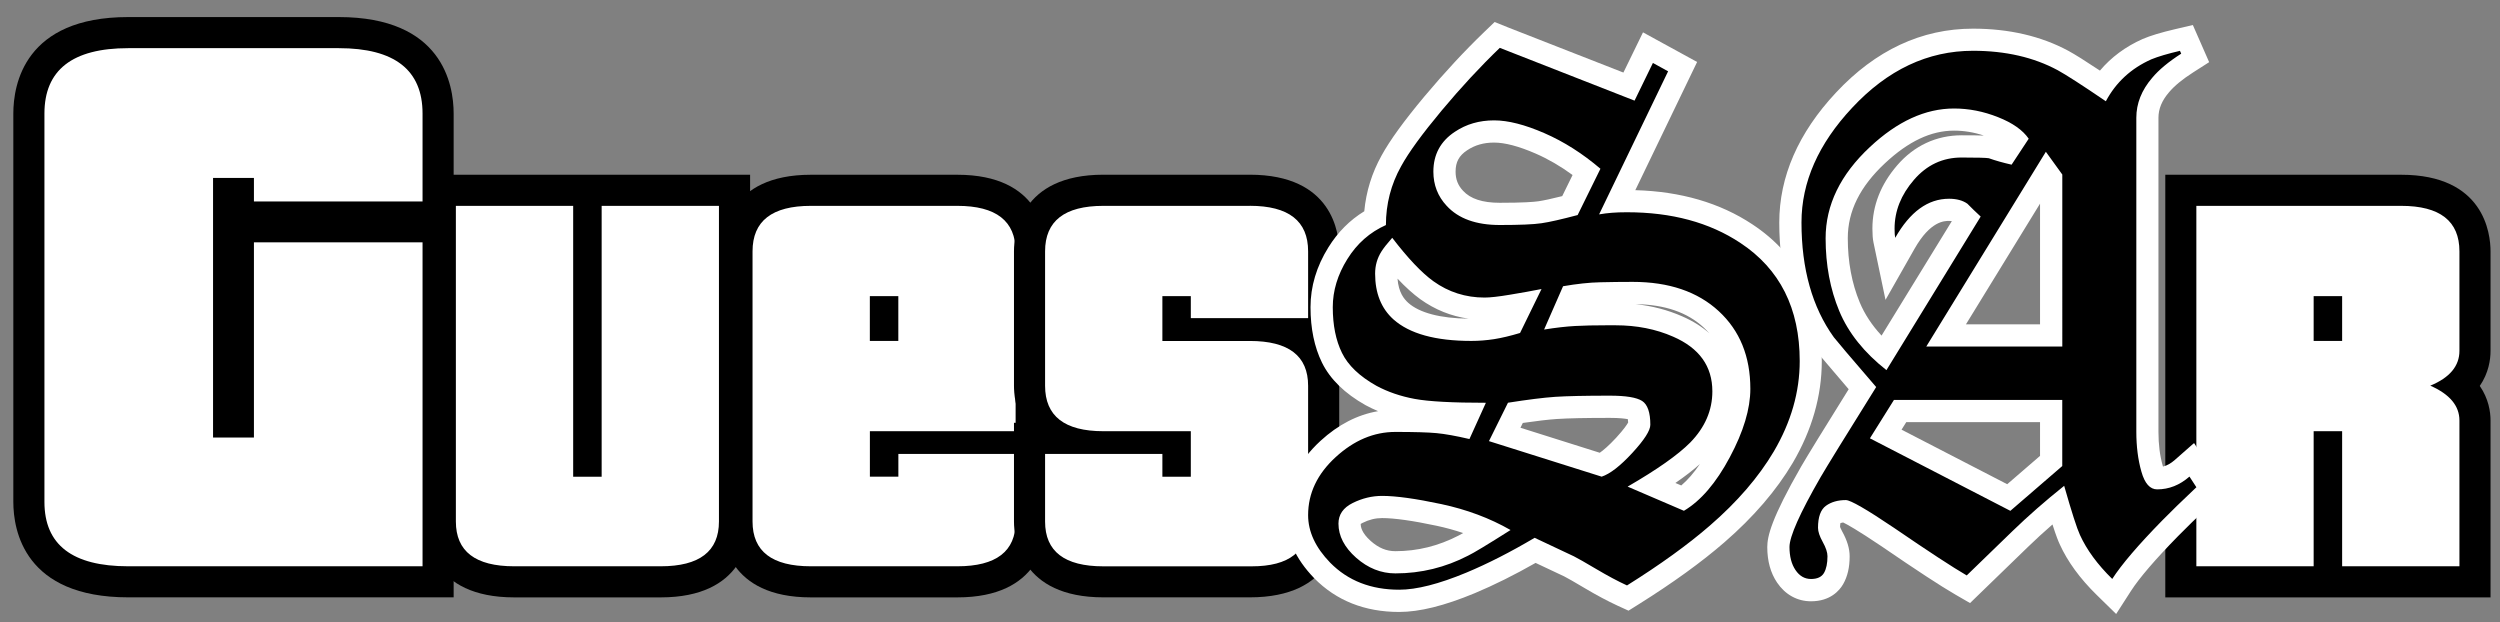 <?xml version="1.0" encoding="utf-8"?>
<!-- Generator: Adobe Illustrator 18.1.1, SVG Export Plug-In . SVG Version: 6.00 Build 0)  -->
<svg version="1.2" baseProfile="tiny" id="Warstwa_1"
	 xmlns="http://www.w3.org/2000/svg" xmlns:xlink="http://www.w3.org/1999/xlink" x="0px" y="0px" viewBox="0 0 56.266 14"
	 xml:space="preserve">
<rect x="0" y="0" width="56.266" height="14" fill="#808080" stroke="none"/>
<g>
	<path fill="#FFFFFF" d="M2.886,13.094c-1.945,0-2.236-1.127-2.236-1.799v-8.74c0-0.681,0.291-1.821,2.236-1.821h4.738
		c1.945,0,2.236,1.141,2.236,1.821v2.328H5.365V4.354h-0.22v5.143h0.22V5.104H9.86v7.99H2.886z"/>
	<path d="M7.624,1.084c1.257,0,1.886,0.491,1.886,1.472v1.979H5.715V4.005h-0.92v5.842h0.92V5.454H9.51v7.291H2.885
		C1.628,12.745,1,12.261,1,11.296v-8.74c0-0.98,0.628-1.472,1.886-1.472H7.624 M7.624,0.384H2.885C0.552,0.384,0.3,1.902,0.3,2.555
		v8.74c0,0.646,0.252,2.149,2.586,2.149H9.51h0.7v-0.7V5.454v-0.22v-0.7V2.555C10.21,1.902,9.958,0.384,7.624,0.384L7.624,0.384z"/>
</g>
<g>
	<path fill="#FFFFFF" d="M11.574,13.094c-1.446,0-1.663-0.851-1.663-1.357V4.283h6.62v7.454c0,0.507-0.216,1.357-1.662,1.357H11.574
		z"/>
	<path d="M16.181,4.633v7.104c0,0.672-0.438,1.008-1.312,1.008h-3.296c-0.875,0-1.313-0.336-1.313-1.008V4.633h2.64v6.096h0.641
		V4.633H16.181 M16.881,3.933h-0.7h-2.58h-0.7h-2.64h-0.7v0.7v7.104c0,0.401,0.145,1.708,2.013,1.708h3.296
		c1.866,0,2.012-1.307,2.012-1.708V4.633V3.933L16.881,3.933z"/>
</g>
<g>
	<path fill="#FFFFFF" d="M18.25,13.094c-1.446,0-1.663-0.851-1.663-1.357v-6.08c0-0.514,0.216-1.374,1.663-1.374h3.296
		c1.446,0,1.662,0.86,1.662,1.374v6.08c0,0.507-0.216,1.357-1.662,1.357H18.25z"/>
	<path d="M21.546,4.633c0.874,0,1.312,0.342,1.312,1.024v4.048h-3.28v1.023h0.641v-0.512h2.64v1.521
		c0,0.672-0.438,1.008-1.312,1.008H18.25c-0.875,0-1.313-0.336-1.313-1.008v-6.08c0-0.683,0.438-1.024,1.313-1.024H21.546
		 M19.577,7.673h0.641V6.665h-0.641V7.673 M21.546,3.933H18.25c-1.867,0-2.013,1.32-2.013,1.724v6.08
		c0,0.401,0.145,1.708,2.013,1.708h3.296c1.866,0,2.012-1.307,2.012-1.708v-1.332v-0.7V5.657
		C23.557,5.252,23.412,3.933,21.546,3.933L21.546,3.933z"/>
</g>
<g>
	<g>
		<path fill="#FFFFFF" d="M24.833,13.094c-1.446,0-1.662-0.851-1.662-1.357v-1.87h0.688c-0.58-0.283-0.688-0.821-0.688-1.186V5.657
			c0-0.514,0.216-1.374,1.662-1.374h3.296c1.446,0,1.662,0.86,1.662,1.374V7.51h-0.686c0.578,0.28,0.686,0.812,0.686,1.171v3.056
			c0,0.507-0.211,1.358-1.622,1.358L24.833,13.094z"/>
		<path d="M28.129,4.632c0.875,0,1.312,0.342,1.312,1.024v1.504h-2.64V6.665h-0.64v1.009h1.968c0.875,0,1.312,0.336,1.312,1.008
			v3.056c0,0.672-0.424,1.008-1.272,1.008c-0.013,0-0.027,0-0.04,0h-3.296c-0.875,0-1.312-0.336-1.312-1.008v-1.521h2.64v0.513h0.64
			V9.705h-1.968c-0.875,0-1.312-0.341-1.312-1.023V5.657c0-0.683,0.438-1.024,1.312-1.024H28.129 M28.129,3.932h-3.296
			c-1.867,0-2.012,1.32-2.012,1.724v3.024c0,0.171,0.026,0.506,0.197,0.835h-0.197v0.7v1.521c0,0.401,0.145,1.708,2.012,1.708h3.296
			c1.87,0,2.012-1.307,2.012-1.708V8.681c0-0.168-0.026-0.496-0.194-0.821h0.194v-0.7V5.657C30.141,5.252,29.995,3.932,28.129,3.932
			L28.129,3.932z"/>
	</g>
</g>
<g>
	<path fill="#FFFFFF" d="M49.083,13.094V4.283h4.958c1.446,0,1.662,0.86,1.662,1.374v2.239c0,0.234-0.072,0.53-0.352,0.789
		c0.28,0.261,0.352,0.551,0.352,0.779v3.63H49.083z"/>
	<path d="M54.041,4.633c0.874,0,1.312,0.342,1.312,1.024v2.239c0,0.342-0.219,0.604-0.656,0.784
		c0.438,0.192,0.656,0.454,0.656,0.784v3.28h-2.64v-3.04h-0.641v3.04h-2.64V4.633H54.041 M52.072,7.673h0.641V6.665h-0.641V7.673
		 M54.041,3.933h-4.608h-0.7v0.7v8.112v0.7h0.7h2.64h0.7h2.58h0.7v-0.7v-3.28c0-0.198-0.043-0.489-0.242-0.779
		c0.199-0.291,0.242-0.587,0.242-0.789V5.657C56.053,5.252,55.908,3.933,54.041,3.933L54.041,3.933z"/>
</g>
<g>
	<path d="M31.491,13.522c-0.704,0-1.286-0.229-1.731-0.683c-0.378-0.389-0.57-0.809-0.57-1.247c0-0.562,0.235-1.062,0.7-1.488
		c0.458-0.421,0.968-0.634,1.515-0.634c0.438,0,0.754,0.01,0.95,0.028c0.153,0.015,0.345,0.045,0.572,0.094l0.127-0.281
		c-0.572-0.009-0.986-0.038-1.26-0.088c-0.341-0.063-0.656-0.171-0.935-0.321c-0.427-0.239-0.723-0.524-0.882-0.851
		c-0.154-0.315-0.232-0.698-0.232-1.139c0-0.417,0.123-0.826,0.366-1.216c0.213-0.343,0.494-0.608,0.834-0.791
		c0.023-0.456,0.147-0.888,0.37-1.287c0.179-0.327,0.486-0.75,0.937-1.29c0.443-0.528,0.89-1.01,1.329-1.432l0.115-0.111
		l2.968,1.161l0.427-0.876l0.78,0.428L36.41,4.531c0.063-0.003,0.133-0.004,0.208-0.004c1.051,0,1.955,0.246,2.687,0.73
		c0.962,0.634,1.451,1.599,1.451,2.869c0,0.736-0.208,1.464-0.618,2.163c-0.354,0.598-0.856,1.18-1.491,1.729
		c-0.501,0.434-1.139,0.895-1.896,1.369l-0.114,0.071l-0.123-0.056c-0.216-0.1-0.455-0.227-0.714-0.381
		c-0.244-0.145-0.406-0.237-0.49-0.279l-0.758-0.357c-0.509,0.296-0.998,0.542-1.455,0.732
		C32.442,13.39,31.917,13.522,31.491,13.522z M31.107,11.411c-0.188,0-0.373,0.045-0.55,0.134c-0.16,0.08-0.182,0.162-0.182,0.24
		c0,0.204,0.103,0.394,0.314,0.58c0.221,0.195,0.456,0.29,0.717,0.29c0.535,0,1.047-0.125,1.522-0.372
		c0.054-0.025,0.188-0.099,0.564-0.333c-0.341-0.155-0.712-0.276-1.107-0.361C31.83,11.47,31.4,11.411,31.107,11.411z
		 M37.875,11.215c0.299-0.211,0.58-0.56,0.835-1.04c0.288-0.537,0.434-1.017,0.434-1.423c0-0.661-0.207-1.173-0.631-1.565
		c-0.425-0.393-1.02-0.592-1.767-0.592c-0.245,0-0.487,0.003-0.728,0.009c-0.197,0.004-0.418,0.025-0.665,0.063L35.16,7.109
		c0.098-0.01,0.19-0.018,0.276-0.022c0.203-0.011,0.445-0.016,0.726-0.016h0.199c0.509,0,0.979,0.093,1.396,0.277
		c0.675,0.293,1.032,0.798,1.032,1.46c0,0.492-0.191,0.938-0.569,1.326c-0.231,0.233-0.574,0.49-1.041,0.781L37.875,11.215z
		 M36.036,10.463c0.109-0.055,0.276-0.177,0.519-0.439c0.318-0.346,0.338-0.464,0.339-0.469c0-0.216-0.047-0.305-0.071-0.32
		c-0.028-0.018-0.157-0.079-0.59-0.079c-0.543,0-0.946,0.009-1.208,0.025c-0.234,0.016-0.541,0.054-0.917,0.111l-0.241,0.486
		L36.036,10.463z M31.303,5.793c-0.069,0.11-0.104,0.23-0.104,0.365c0,0.369,0.108,0.646,0.33,0.845
		c0.312,0.278,0.845,0.42,1.585,0.42c0.158,0,0.316-0.013,0.475-0.037c0.133-0.021,0.281-0.055,0.446-0.101l0.217-0.444
		c-0.075,0.013-0.151,0.026-0.229,0.039c-0.273,0.046-0.478,0.067-0.61,0.067c-0.478,0-0.915-0.14-1.299-0.415
		c-0.237-0.172-0.495-0.429-0.783-0.78C31.321,5.766,31.311,5.78,31.303,5.793z M33.627,2.959c-0.286,0-0.529,0.07-0.743,0.215
		C32.628,3.341,32.51,3.56,32.51,3.863c0,0.236,0.076,0.432,0.231,0.598c0.219,0.238,0.55,0.354,1.014,0.354
		c0.436,0,0.74-0.013,0.902-0.037c0.157-0.023,0.382-0.073,0.676-0.149l0.375-0.762c-0.335-0.268-0.688-0.482-1.049-0.64
		C34.252,3.049,33.905,2.959,33.627,2.959z"/>
	<path fill="#FFFFFF" d="M33.755,1.077l3.033,1.188l0.413-0.848l0.342,0.188L35.99,4.825c0.095-0.017,0.19-0.028,0.285-0.036
		c0.095-0.008,0.209-0.012,0.342-0.012c1.006,0,1.855,0.229,2.549,0.688c0.893,0.588,1.339,1.476,1.339,2.661
		c0,0.695-0.195,1.374-0.584,2.036c-0.342,0.577-0.821,1.133-1.438,1.667c-0.493,0.428-1.115,0.877-1.865,1.347
		c-0.209-0.096-0.439-0.219-0.69-0.368c-0.252-0.149-0.42-0.245-0.506-0.288l-0.883-0.416c-0.541,0.32-1.054,0.582-1.538,0.784
		c-0.617,0.256-1.12,0.384-1.509,0.384c-0.637,0-1.154-0.202-1.553-0.607c-0.332-0.342-0.498-0.698-0.498-1.072
		c0-0.49,0.206-0.925,0.619-1.304c0.413-0.379,0.861-0.568,1.346-0.568c0.427,0,0.735,0.009,0.926,0.027
		c0.189,0.018,0.437,0.062,0.74,0.133l0.37-0.816c-0.75,0-1.284-0.028-1.602-0.087c-0.318-0.059-0.605-0.157-0.861-0.295
		c-0.38-0.213-0.639-0.46-0.776-0.741c-0.138-0.281-0.207-0.624-0.207-1.028c0-0.371,0.109-0.732,0.328-1.083
		c0.218-0.351,0.508-0.605,0.868-0.766c0-0.473,0.114-0.915,0.342-1.323c0.171-0.313,0.475-0.729,0.911-1.252
		C32.882,1.967,33.318,1.497,33.755,1.077 M33.755,5.064c0.446,0,0.76-0.013,0.939-0.04c0.181-0.026,0.451-0.088,0.813-0.184
		l0.513-1.042C35.62,3.457,35.2,3.189,34.759,2.997c-0.441-0.192-0.818-0.288-1.132-0.288c-0.333,0-0.627,0.085-0.883,0.257
		c-0.323,0.213-0.484,0.513-0.484,0.897c0,0.299,0.1,0.556,0.299,0.769C32.824,4.921,33.223,5.064,33.755,5.064 M33.114,7.673
		c0.171,0,0.342-0.014,0.513-0.04c0.171-0.027,0.365-0.073,0.584-0.139l0.483-0.989c-0.218,0.043-0.455,0.086-0.712,0.128
		c-0.256,0.043-0.446,0.064-0.569,0.064c-0.427,0-0.812-0.123-1.153-0.368c-0.266-0.192-0.574-0.518-0.926-0.977
		c-0.114,0.129-0.194,0.231-0.242,0.307c-0.095,0.15-0.143,0.316-0.143,0.499c0,0.44,0.138,0.784,0.413,1.031
		C31.724,7.511,32.307,7.673,33.114,7.673 M34.752,7.417c0.266-0.043,0.498-0.069,0.697-0.08c0.199-0.011,0.437-0.016,0.712-0.016
		c0.086,0,0.152,0,0.199,0c0.475,0,0.907,0.085,1.296,0.256c0.589,0.256,0.883,0.666,0.883,1.231c0,0.427-0.166,0.811-0.498,1.152
		c-0.275,0.277-0.745,0.608-1.409,0.992l1.267,0.544c0.38-0.225,0.724-0.626,1.032-1.204c0.309-0.577,0.463-1.091,0.463-1.541
		c0-0.728-0.237-1.311-0.712-1.749c-0.475-0.438-1.12-0.658-1.937-0.658c-0.247,0-0.491,0.003-0.733,0.009
		c-0.242,0.005-0.52,0.035-0.833,0.089L34.752,7.417 M36.048,10.728c0.189-0.063,0.42-0.242,0.69-0.535
		c0.271-0.294,0.405-0.505,0.405-0.633c0-0.277-0.062-0.456-0.185-0.536c-0.124-0.079-0.365-0.119-0.727-0.119
		c-0.551,0-0.959,0.009-1.225,0.026c-0.266,0.018-0.622,0.063-1.067,0.133l-0.428,0.864L36.048,10.728 M31.405,12.905
		c0.579,0,1.125-0.134,1.638-0.4c0.114-0.054,0.432-0.245,0.954-0.576c-0.466-0.267-0.985-0.461-1.56-0.584
		c-0.574-0.122-1.018-0.184-1.331-0.184c-0.228,0-0.449,0.054-0.662,0.16c-0.214,0.106-0.32,0.261-0.32,0.464
		c0,0.277,0.133,0.533,0.398,0.768C30.788,12.787,31.082,12.905,31.405,12.905 M33.639,0.495l-0.231,0.222
		c-0.446,0.429-0.899,0.917-1.347,1.451c-0.463,0.554-0.779,0.99-0.967,1.333c-0.217,0.389-0.348,0.811-0.389,1.254
		c-0.325,0.199-0.596,0.47-0.807,0.811c-0.268,0.429-0.403,0.882-0.403,1.347c0,0.479,0.087,0.899,0.258,1.248
		c0.183,0.373,0.513,0.695,0.981,0.958c0.091,0.049,0.186,0.094,0.282,0.135c-0.464,0.079-0.898,0.303-1.295,0.667
		c-0.518,0.475-0.781,1.038-0.781,1.672c0,0.506,0.215,0.984,0.639,1.421c0.496,0.504,1.138,0.759,1.911,0.759
		c0.459,0,1.015-0.138,1.7-0.422c0.433-0.181,0.893-0.41,1.371-0.682l0.645,0.304c0.07,0.035,0.228,0.126,0.464,0.266
		c0.266,0.158,0.514,0.29,0.737,0.393l0.245,0.112l0.228-0.143c0.768-0.481,1.417-0.95,1.927-1.393
		c0.655-0.567,1.173-1.169,1.541-1.79c0.434-0.74,0.654-1.51,0.654-2.291c0-1.359-0.526-2.395-1.564-3.079
		c-0.727-0.482-1.613-0.74-2.633-0.768l1.185-2.458l0.206-0.427l-0.416-0.228l-0.342-0.187l-0.46-0.252l-0.23,0.472l-0.211,0.433
		l-2.604-1.019L33.639,0.495L33.639,0.495z M33.755,4.564c-0.39,0-0.661-0.089-0.828-0.271c-0.115-0.123-0.167-0.258-0.167-0.43
		c0-0.217,0.078-0.36,0.259-0.48c0.176-0.118,0.374-0.174,0.608-0.174c0.243,0,0.557,0.083,0.932,0.246
		c0.285,0.124,0.564,0.286,0.834,0.484L35.16,4.414c-0.235,0.059-0.415,0.098-0.537,0.116C34.516,4.545,34.283,4.564,33.755,4.564
		L33.755,4.564z M33.053,7.172c-0.636-0.007-1.104-0.13-1.358-0.356c-0.094-0.085-0.218-0.232-0.242-0.545
		c0.181,0.192,0.351,0.345,0.513,0.463C32.297,6.971,32.661,7.117,33.053,7.172L33.053,7.172z M38.472,7.502
		c-0.16-0.143-0.362-0.274-0.616-0.384c-0.321-0.141-0.671-0.233-1.044-0.273c0.659,0.011,1.161,0.183,1.531,0.525
		C38.388,7.412,38.431,7.457,38.472,7.502L38.472,7.502z M34.273,9.519c0.317-0.046,0.574-0.076,0.768-0.089
		c0.253-0.017,0.654-0.025,1.192-0.025c0.214,0,0.338,0.016,0.404,0.029c0.003,0.019,0.005,0.044,0.007,0.075
		c-0.024,0.043-0.092,0.149-0.272,0.345c-0.167,0.18-0.287,0.28-0.367,0.336L34.22,9.627L34.273,9.519L34.273,9.519z M37.707,10.87
		c0.218-0.15,0.401-0.292,0.552-0.427c-0.136,0.2-0.276,0.361-0.42,0.483L37.707,10.87L37.707,10.87z M30.624,11.792
		c0.006-0.003,0.02-0.012,0.043-0.024c0.145-0.073,0.289-0.108,0.439-0.108c0.275,0,0.688,0.058,1.227,0.173
		c0.206,0.044,0.406,0.099,0.598,0.164c-0.061,0.035-0.089,0.049-0.101,0.055c-0.457,0.237-0.93,0.353-1.425,0.353
		c-0.201,0-0.376-0.072-0.552-0.227C30.635,11.985,30.625,11.846,30.624,11.792L30.624,11.792z"/>
</g>
<g>
	<path d="M47.365,13.212c-0.353-0.346-0.615-0.705-0.779-1.066c-0.037-0.079-0.105-0.248-0.262-0.776
		c-0.307,0.255-0.592,0.511-0.853,0.764l-1.168,1.132l-0.164-0.095c-0.317-0.185-0.874-0.549-1.653-1.083
		c-0.749-0.504-0.929-0.573-0.967-0.582c-0.102,0.002-0.201,0.028-0.276,0.083c-0.047,0.033-0.075,0.144-0.075,0.293
		c0,0.015,0.005,0.072,0.076,0.198c0.093,0.167,0.138,0.312,0.138,0.441c0,0.205-0.036,0.369-0.111,0.5
		c-0.07,0.121-0.214,0.263-0.509,0.263c-0.158,0-0.382-0.054-0.556-0.311c-0.119-0.174-0.179-0.396-0.179-0.66
		c0-0.195,0.083-0.563,0.731-1.692c0.137-0.234,0.523-0.863,1.16-1.884c-0.52-0.604-0.801-0.938-0.846-0.997
		c-0.515-0.717-0.775-1.635-0.775-2.73c0-0.97,0.406-1.896,1.207-2.752c0.842-0.903,1.819-1.362,2.902-1.362
		c0.769,0,1.451,0.157,2.027,0.469c0.159,0.086,0.455,0.273,0.886,0.564c0.247-0.358,0.583-0.633,1.001-0.819
		c0.165-0.07,0.392-0.139,0.685-0.207l0.203-0.048l0.169,0.387l-0.152,0.18c-0.263,0.168-0.463,0.334-0.597,0.494
		c-0.202,0.234-0.298,0.475-0.298,0.737v7.067c0,0.307,0.035,0.586,0.104,0.829c0.046,0.164,0.099,0.219,0.115,0.219
		c0.205,0,0.389-0.074,0.562-0.226l0.217-0.191l0.428,0.657l-0.151,0.144c-0.329,0.312-0.583,0.558-0.761,0.741
		c-0.528,0.539-0.896,0.969-1.094,1.276l-0.166,0.259L47.365,13.212z M45.211,11.197l0.954-0.822V9.251h-3.399l-0.324,0.517
		L45.211,11.197z M43.979,2.69c-0.577,0-1.156,0.269-1.723,0.8c-0.618,0.577-0.918,1.188-0.918,1.871
		c0,0.563,0.097,1.082,0.288,1.541c0.156,0.377,0.415,0.729,0.77,1.05l1.863-3.035c-0.054-0.053-0.107-0.104-0.158-0.157
		c-0.028-0.015-0.118-0.037-0.234-0.037c-0.381,0-0.707,0.246-0.995,0.753L42.545,6.05L42.41,5.403
		c-0.013-0.061-0.019-0.146-0.019-0.259c0-0.455,0.167-0.878,0.495-1.259c0.337-0.392,0.763-0.591,1.264-0.591
		c0.376,0,0.594,0.009,0.655,0.02c0.126,0.042,0.241,0.076,0.358,0.106l0.184-0.279c-0.111-0.103-0.268-0.193-0.47-0.273
		C44.58,2.75,44.278,2.69,43.979,2.69z M46.164,7.55V4.009l-0.103-0.143L43.8,7.55H46.164z"/>
	<path fill="#FFFFFF" d="M49.063,1.144l0.028,0.064c-0.284,0.182-0.503,0.363-0.654,0.545c-0.238,0.277-0.356,0.577-0.356,0.897
		v7.067c0,0.331,0.038,0.631,0.114,0.897c0.075,0.268,0.194,0.4,0.355,0.4c0.266,0,0.508-0.096,0.727-0.288l0.156,0.24
		c-0.332,0.314-0.589,0.563-0.769,0.748c-0.541,0.553-0.916,0.991-1.125,1.316c-0.332-0.325-0.574-0.655-0.727-0.991
		c-0.066-0.141-0.185-0.509-0.355-1.105c-0.428,0.342-0.814,0.681-1.161,1.017s-0.69,0.669-1.032,1
		c-0.313-0.182-0.859-0.539-1.638-1.072c-0.617-0.416-0.978-0.624-1.082-0.624c-0.181,0-0.33,0.043-0.448,0.128
		c-0.119,0.086-0.179,0.251-0.179,0.496c0,0.086,0.036,0.192,0.107,0.32c0.071,0.128,0.106,0.234,0.106,0.319
		c0,0.16-0.026,0.285-0.078,0.376c-0.053,0.091-0.149,0.137-0.292,0.137c-0.143,0-0.259-0.067-0.349-0.2
		c-0.091-0.134-0.136-0.307-0.136-0.521c0-0.234,0.232-0.757,0.698-1.567c0.143-0.245,0.56-0.923,1.253-2.032
		c-0.589-0.684-0.907-1.059-0.954-1.122c-0.484-0.674-0.727-1.534-0.727-2.582c0-0.908,0.38-1.769,1.14-2.581
		c0.797-0.855,1.704-1.283,2.72-1.283c0.73,0,1.367,0.146,1.908,0.438c0.18,0.098,0.541,0.33,1.082,0.698
		c0.228-0.427,0.569-0.741,1.025-0.944C48.573,1.272,48.787,1.209,49.063,1.144 M42.457,8.33l2.121-3.456
		c-0.104-0.096-0.204-0.192-0.299-0.289c-0.104-0.074-0.242-0.112-0.413-0.112c-0.476,0-0.879,0.294-1.212,0.88
		c-0.009-0.042-0.014-0.111-0.014-0.208c0-0.395,0.145-0.76,0.435-1.096c0.289-0.336,0.647-0.504,1.074-0.504
		c0.352,0,0.556,0.006,0.612,0.016c0.152,0.054,0.323,0.102,0.513,0.145l0.385-0.584c-0.133-0.194-0.363-0.356-0.69-0.485
		c-0.327-0.13-0.657-0.195-0.99-0.195c-0.646,0-1.276,0.289-1.894,0.867c-0.664,0.62-0.997,1.305-0.997,2.054
		c0,0.6,0.103,1.146,0.307,1.637C41.599,7.49,41.953,7.934,42.457,8.33 M43.353,7.8h3.062V3.928l-0.37-0.512L43.353,7.8
		 M45.246,11.497l1.168-1.008V9.001h-3.788l-0.541,0.864L45.246,11.497 M49.353,0.563l-0.405,0.095
		c-0.311,0.073-0.547,0.144-0.723,0.219c-0.387,0.172-0.709,0.411-0.963,0.712c-0.33-0.219-0.564-0.366-0.71-0.445
		c-0.614-0.331-1.336-0.499-2.147-0.499c-1.156,0-2.194,0.485-3.086,1.442c-0.845,0.904-1.274,1.887-1.274,2.922
		c0,1.15,0.276,2.116,0.821,2.874c0.025,0.033,0.078,0.105,0.741,0.877c-0.561,0.899-0.928,1.496-1.066,1.734
		c-0.675,1.175-0.766,1.579-0.766,1.819c0,0.315,0.075,0.584,0.222,0.801c0.183,0.27,0.454,0.419,0.762,0.419
		c0.435,0,0.641-0.242,0.724-0.386c0.099-0.173,0.146-0.377,0.146-0.627c0-0.174-0.056-0.358-0.17-0.563
		c-0.039-0.07-0.046-0.1-0.046-0.101c0.001-0.037,0.005-0.065,0.009-0.084c0.018-0.006,0.039-0.01,0.06-0.013
		c0.083,0.039,0.307,0.161,0.863,0.535c0.793,0.543,1.339,0.901,1.667,1.09l0.327,0.189l0.271-0.263l1.032-1
		c0.173-0.167,0.357-0.337,0.552-0.506c0.085,0.265,0.132,0.38,0.165,0.45c0.174,0.383,0.454,0.768,0.829,1.135l0.439,0.43
		l0.332-0.516c0.189-0.294,0.546-0.71,1.062-1.237c0.177-0.182,0.429-0.426,0.755-0.735l0.302-0.286l-0.227-0.349l-0.156-0.24
		L49.38,9.971l-0.434,0.382c-0.087,0.076-0.173,0.125-0.265,0.148c-0.002-0.006-0.004-0.013-0.006-0.02
		c-0.064-0.223-0.096-0.478-0.096-0.762V2.651c0-0.2,0.077-0.387,0.236-0.572c0.122-0.146,0.303-0.295,0.544-0.449l0.361-0.231
		l-0.172-0.392L49.52,0.943L49.353,0.563L49.353,0.563z M42.347,7.553c-0.218-0.235-0.382-0.485-0.491-0.747
		c-0.178-0.429-0.269-0.915-0.269-1.445c0-0.609,0.274-1.161,0.838-1.688C42.953,3.18,43.46,2.94,43.979,2.94
		c0.222,0,0.447,0.037,0.671,0.111c-0.1-0.004-0.255-0.006-0.5-0.006c-0.569,0-1.072,0.234-1.453,0.678
		c-0.368,0.427-0.556,0.905-0.556,1.422c0,0.133,0.008,0.231,0.024,0.31l0.271,1.294l0.653-1.15
		c0.356-0.627,0.673-0.627,0.777-0.627c0.025,0,0.046,0.001,0.063,0.004L42.347,7.553L42.347,7.553z M44.246,7.3l1.668-2.717V7.3
		H44.246L44.246,7.3z M42.903,9.501h3.011v0.759l-0.739,0.638L42.797,9.67L42.903,9.501L42.903,9.501z"/>
</g>
</svg>
